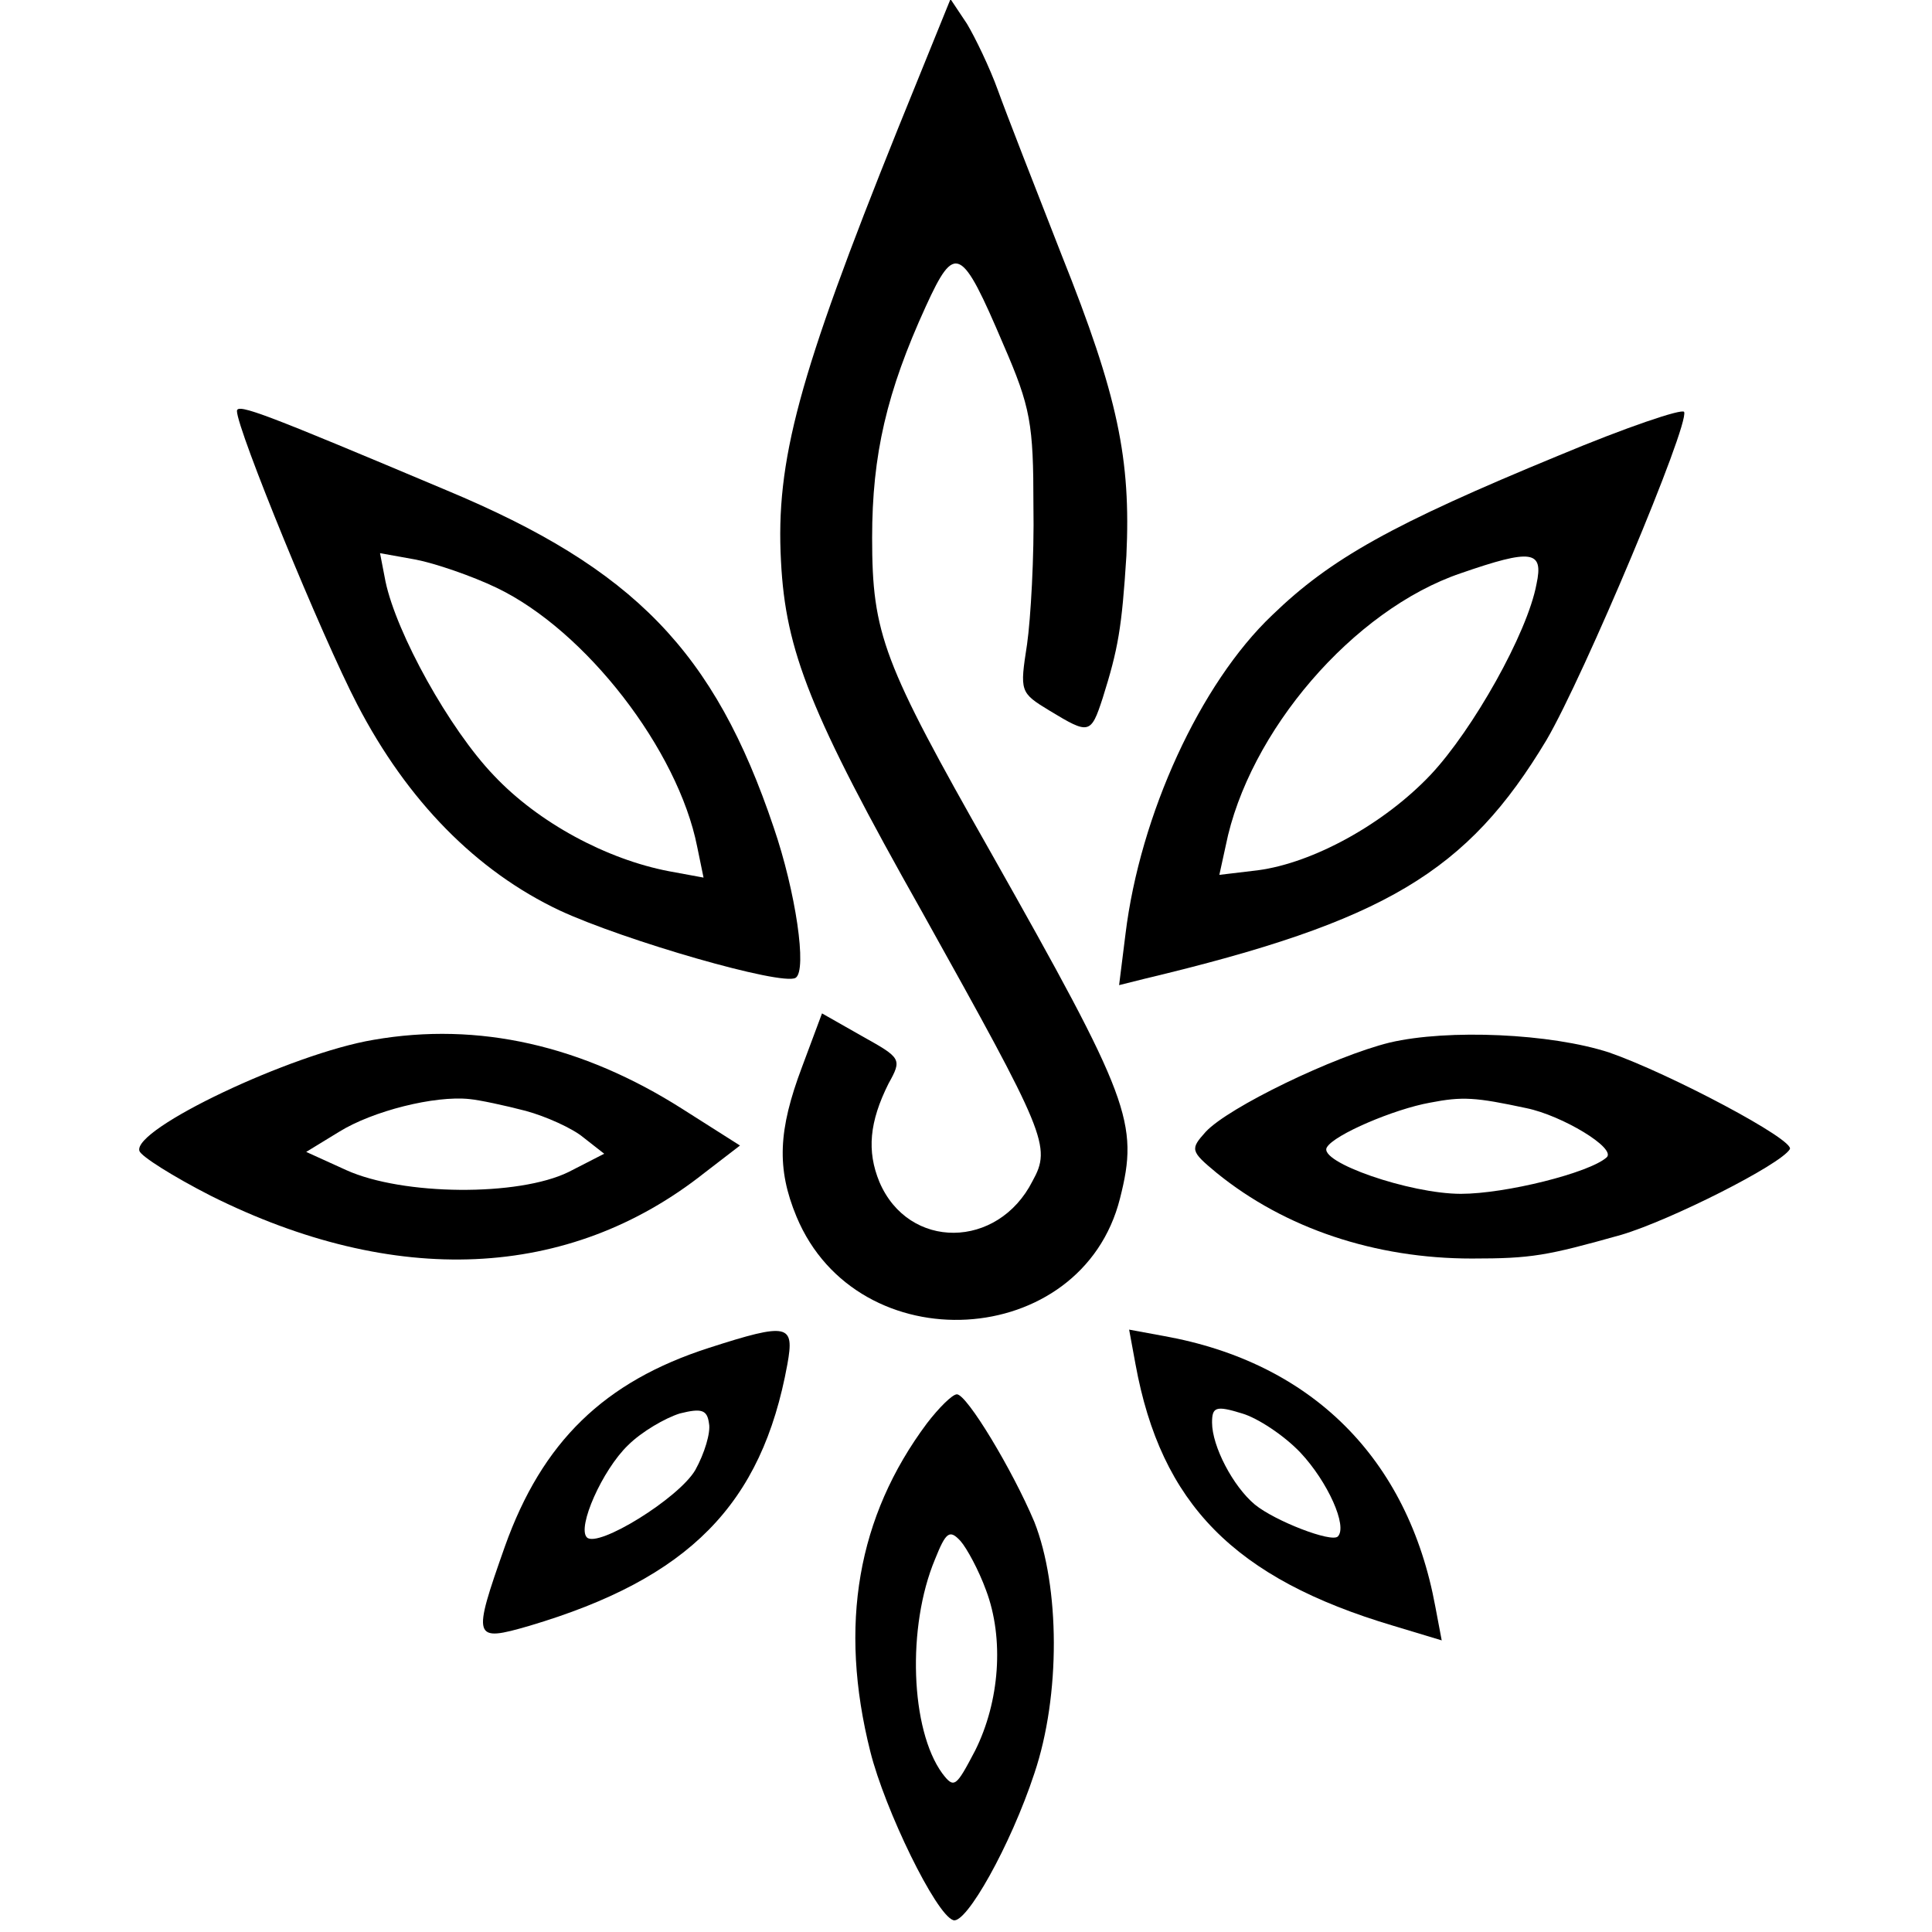 <?xml version="1.0" standalone="no"?>
<!DOCTYPE svg PUBLIC "-//W3C//DTD SVG 20010904//EN"
 "http://www.w3.org/TR/2001/REC-SVG-20010904/DTD/svg10.dtd">
<svg version="1.0" xmlns="http://www.w3.org/2000/svg"
 width="212pt" height="212pt" viewBox="0 0 212 212"
 preserveAspectRatio="xMidYMid meet">
<g transform="translate(0,212) scale(0.1,-0.1)"
fill="#000000" stroke="none">
<path d="M985 1978 c-109 -271 -134 -364 -128 -474 5 -98 32 -167 155 -385
136 -244 142 -257 121 -295 -38 -75 -136 -76 -168 -1 -14 34 -11 66 10 108 15
27 14 28 -29 52 l-44 25 -22 -59 c-26 -69 -28 -111 -6 -164 67 -161 313 -147
355 20 21 83 11 109 -142 380 -118 208 -130 239 -130 345 0 91 16 160 59 254
32 70 39 66 85 -42 30 -69 33 -87 33 -177 1 -55 -3 -124 -7 -152 -8 -52 -8
-53 25 -73 43 -26 45 -26 58 14 17 54 21 77 26 156 5 106 -9 175 -71 330 -29
74 -61 156 -70 181 -9 25 -25 58 -34 73 l-18 27 -58 -143z"/>
<path d="M260 1669 c0 -20 93 -247 132 -322 55 -106 131 -183 222 -226 71 -33
244 -83 259 -74 13 8 0 95 -24 165 -65 193 -153 284 -359 370 -197 83 -230 96
-230 87z m285 -194 c98 -47 199 -178 220 -284 l7 -34 -38 7 c-68 13 -143 53
-192 105 -49 51 -107 156 -119 213 l-6 31 39 -7 c21 -4 62 -18 89 -31z"/>
<path d="M1710 1620 c-182 -75 -250 -113 -314 -175 -79 -75 -145 -219 -161
-350 l-7 -56 28 7 c264 63 354 117 441 262 41 70 157 346 151 360 -2 4 -64
-17 -138 -48z m-24 -141 c-10 -54 -70 -160 -116 -209 -51 -54 -129 -97 -190
-105 l-42 -5 7 32 c25 125 140 259 258 299 78 27 91 25 83 -12z"/>
<path d="M410 979 c-90 -15 -265 -98 -257 -122 2 -6 37 -28 78 -49 202 -101
393 -93 542 25 l39 30 -63 40 c-110 70 -224 96 -339 76z m167 -78 c22 -6 51
-19 63 -29 l23 -18 -39 -20 c-55 -27 -182 -26 -244 2 l-44 20 36 22 c37 23
105 40 143 36 11 -1 39 -7 62 -13z"/>
<path d="M1525 976 c-61 -15 -177 -71 -202 -98 -17 -19 -17 -21 12 -45 75 -61
174 -94 280 -94 66 0 82 3 164 26 54 16 175 77 185 94 6 10 -132 83 -198 106
-64 21 -177 26 -241 11z m150 -72 c39 -8 99 -44 88 -54 -19 -17 -111 -40 -160
-40 -56 0 -157 35 -147 51 8 14 74 42 113 49 36 7 50 6 106 -6z"/>
<path d="M778 641 c-115 -37 -183 -103 -224 -218 -36 -102 -35 -105 27 -87
175 52 255 133 283 287 8 44 1 46 -86 18z m-15 -134 c-18 -31 -107 -86 -119
-74 -11 11 17 74 45 101 15 15 41 30 57 35 24 6 30 4 32 -11 2 -10 -5 -33 -15
-51z"/>
<path d="M1246 623 c28 -153 108 -235 283 -287 l53 -16 -7 37 c-30 163 -136
268 -298 297 l-38 7 7 -38z m181 -97 c30 -32 52 -81 41 -92 -7 -7 -69 17 -91
35 -24 20 -47 64 -47 90 0 17 4 19 33 10 17 -5 46 -24 64 -43z"/>
<path d="M1017 558 c-76 -102 -97 -221 -62 -360 16 -64 72 -179 91 -185 14 -5
63 82 89 161 29 86 28 205 0 276 -24 57 -74 140 -85 140 -5 0 -20 -15 -33 -32z
m65 -183 c20 -53 15 -122 -12 -176 -21 -40 -23 -42 -36 -25 -35 48 -39 161 -8
235 12 30 16 33 28 20 7 -8 20 -32 28 -54z"/>
</g>
</svg>
